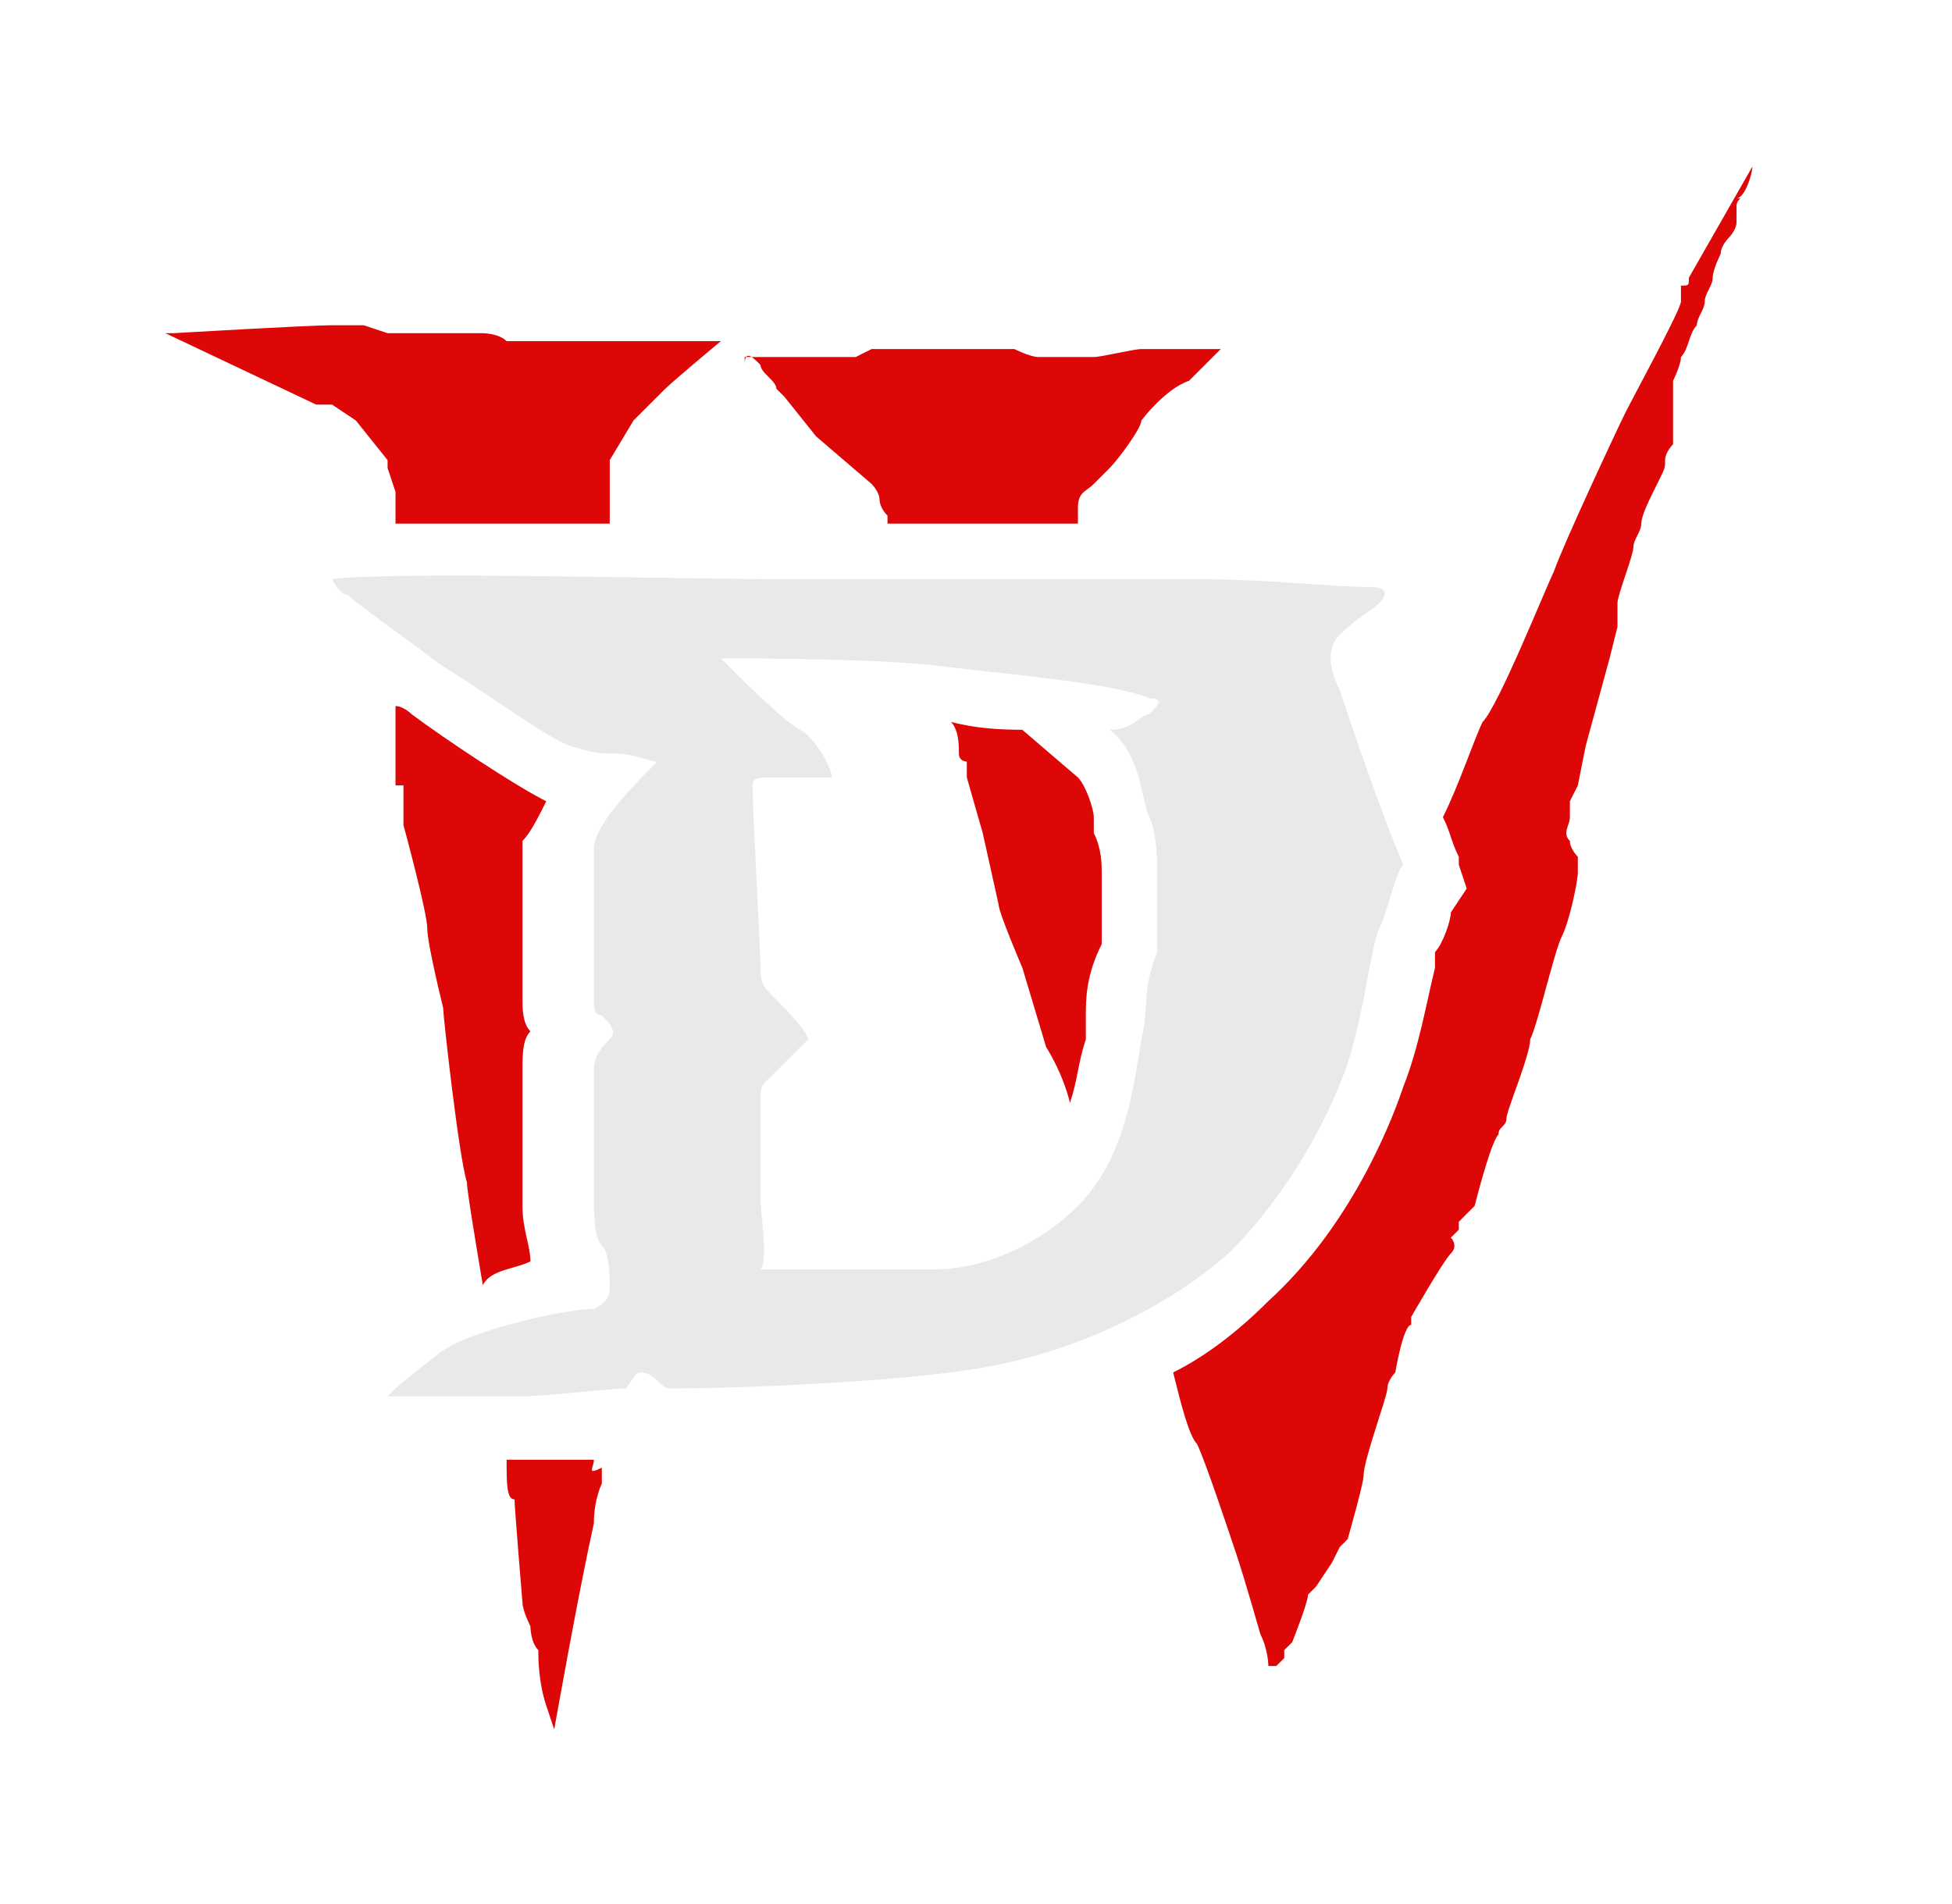 <svg width="41" height="40" viewBox="0 0 41 40" fill="none" xmlns="http://www.w3.org/2000/svg">
<path d="M16.307 12.167C17.474 12.167 21.641 12.167 25.141 12.167C26.641 12.167 27.974 12.333 28.807 12.333C29.141 12.333 29.141 12.5 28.974 12.667C28.807 12.833 28.474 13 28.141 13.333C27.807 13.667 27.974 14.167 28.141 14.5C28.307 15 28.974 17 29.474 18.167C29.307 18.333 29.141 19.167 28.974 19.5C28.807 19.833 28.641 21.333 28.307 22.333C27.974 23.333 27.141 25 25.807 26.333C24.474 27.5 22.641 28.333 20.974 28.667C19.474 29 15.807 29.167 14.141 29.167C13.974 29.167 13.974 29.167 13.807 29C13.807 29 13.641 28.833 13.474 28.833C13.307 28.833 13.307 29 13.141 29.167C12.807 29.167 11.474 29.333 10.974 29.333C10.474 29.333 8.641 29.333 8.141 29.333C8.307 29.167 8.474 29 9.141 28.5C9.641 28 11.807 27.5 12.474 27.5C12.807 27.333 12.807 27.167 12.807 27C12.807 26.833 12.807 26.333 12.641 26.167C12.474 26 12.474 25.5 12.474 25.167C12.474 24.833 12.474 22.833 12.474 22.5C12.474 22.167 12.641 22 12.807 21.833C12.974 21.667 12.807 21.5 12.641 21.333C12.474 21.333 12.474 21.167 12.474 21C12.474 20.833 12.474 18.333 12.474 17.833C12.474 17.333 13.307 16.5 13.807 16C13.641 16 13.307 15.833 12.974 15.833C12.641 15.833 12.474 15.833 11.974 15.667C11.474 15.5 10.141 14.5 9.307 14C8.641 13.5 7.474 12.667 7.307 12.5C7.141 12.5 6.974 12.167 6.974 12.167C8.141 12 14.474 12.167 16.307 12.167ZM15.141 13.833C15.474 14.167 16.474 15.167 16.807 15.333C17.141 15.5 17.474 16.167 17.474 16.333C17.141 16.333 16.307 16.333 16.141 16.333C15.974 16.333 15.807 16.333 15.807 16.5C15.807 17 15.974 20 15.974 20.333C15.974 20.5 15.974 20.667 16.141 20.833C16.307 21 16.974 21.667 16.974 21.833C16.807 22 16.307 22.5 16.141 22.667C15.974 22.833 15.974 22.833 15.974 23.167C15.974 23.5 15.974 25 15.974 25.167C15.974 25.5 16.141 26.5 15.974 26.667C16.641 26.667 18.641 26.667 19.641 26.667C20.641 26.667 21.807 26.167 22.641 25.333C23.641 24.333 23.807 22.833 23.974 21.833C24.141 21.167 23.974 20.833 24.307 20C24.307 19.333 24.307 18.5 24.307 18.333C24.307 18.167 24.307 17.5 24.141 17.167C23.974 16.833 23.974 15.833 23.307 15.333C23.807 15.333 23.974 15 24.141 15C24.307 14.833 24.474 14.667 24.141 14.667C23.307 14.333 21.141 14.167 19.807 14C18.474 13.833 15.974 13.833 15.141 13.833Z" fill="#EBE9E8"/>
<path d="M6.641 8.5L3.474 7H3.641C3.641 7 6.474 6.833 6.974 6.833C7.474 6.833 7.641 6.833 7.641 6.833L8.141 7H9.474H10.141C10.141 7 10.474 7 10.641 7.167C10.807 7.167 12.307 7.167 12.307 7.167H12.807H13.474C13.641 7.167 13.807 7.167 13.807 7.167H14.307H14.974H15.141C15.141 7.167 14.141 8 13.974 8.167L13.807 8.333L13.307 8.833L12.807 9.667C12.807 9.667 12.807 9.833 12.807 10C12.807 10 12.807 10.5 12.807 11C11.307 11 9.807 11 8.641 11C8.474 11 8.474 11 8.307 11C8.307 10.833 8.307 10.5 8.307 10.5C8.307 10.5 8.307 10.5 8.307 10.333L8.141 9.833V9.667L7.474 8.833L6.974 8.5C6.974 8.5 6.807 8.5 6.641 8.5ZM11.474 16.833C10.807 16.5 9.307 15.5 8.641 15C8.641 15 8.474 14.833 8.307 14.833C8.307 15.333 8.307 16 8.307 16.167C8.307 16.333 8.307 16.5 8.307 16.5C8.474 16.5 8.474 16.5 8.474 16.5C8.474 16.5 8.474 16.667 8.474 16.833C8.474 17 8.474 17 8.474 17.167V17.333C8.474 17.333 8.974 19.167 8.974 19.5C8.974 19.833 9.307 21.167 9.307 21.167C9.307 21.333 9.641 24.333 9.807 24.833C9.807 25 9.974 26 10.141 27C10.307 26.667 10.807 26.667 11.141 26.5C11.141 26.167 10.974 25.833 10.974 25.333C10.974 25.167 10.974 24.333 10.974 23.333C10.974 23 10.974 22.667 10.974 22.5C10.974 22.167 10.974 21.833 11.141 21.667C10.974 21.5 10.974 21.167 10.974 21C10.974 20.333 10.974 18.333 10.974 17.667C11.141 17.5 11.307 17.167 11.474 16.833ZM12.474 30.667C11.974 30.667 11.307 30.667 10.974 30.667C10.807 30.667 10.807 30.667 10.641 30.667C10.641 31.167 10.641 31.5 10.807 31.5C10.807 31.667 10.974 33.667 10.974 33.667C10.974 33.833 11.141 34.167 11.141 34.167C11.141 34.167 11.141 34.5 11.307 34.667C11.307 34.833 11.307 35.333 11.474 35.833C11.641 36.333 11.641 36.333 11.641 36.333C11.641 36.333 12.141 33.5 12.474 32C12.474 31.5 12.641 31.167 12.641 31.167C12.641 31 12.641 31 12.641 31V30.833C12.307 31 12.474 30.833 12.474 30.667ZM15.974 7.667C15.974 7.833 16.307 8 16.307 8.167L16.474 8.333L17.141 9.167L18.307 10.167C18.307 10.167 18.474 10.333 18.474 10.5C18.474 10.5 18.474 10.667 18.641 10.833C18.641 10.833 18.641 10.833 18.641 11C19.474 11 20.474 11 21.474 11C21.807 11 22.307 11 22.641 11C22.641 11 22.641 10.833 22.641 10.667C22.641 10.333 22.807 10.333 22.974 10.167C23.141 10 23.307 9.833 23.307 9.833C23.474 9.667 23.974 9 23.974 8.833C23.974 8.833 24.474 8.167 24.974 8C25.307 7.667 25.641 7.333 25.641 7.333C25.307 7.333 24.974 7.333 24.974 7.333C24.974 7.333 24.807 7.333 24.641 7.333C24.474 7.333 24.141 7.333 23.974 7.333C23.807 7.333 23.141 7.5 22.974 7.5C22.641 7.5 22.141 7.5 22.141 7.5C22.141 7.5 21.974 7.5 21.807 7.5C21.641 7.5 21.307 7.333 21.307 7.333C21.141 7.333 20.307 7.333 20.141 7.333C19.974 7.333 19.641 7.333 19.641 7.333H19.474H18.307L17.974 7.5C17.807 7.5 17.307 7.5 17.307 7.5H17.141C16.974 7.5 16.807 7.5 16.807 7.5H16.307C16.141 7.5 15.641 7.5 15.641 7.5C15.641 7.5 15.641 7.5 15.641 7.667C15.641 7.333 15.807 7.5 15.974 7.667ZM19.974 15.167C20.141 15.333 20.141 15.333 19.974 15.167C20.141 15.333 20.141 15.667 20.141 15.833C20.141 16 20.307 16 20.307 16V16.333L20.641 17.5L20.974 19C20.974 19.167 21.474 20.333 21.474 20.333L21.974 22C21.974 22 22.307 22.5 22.474 23.167C22.641 22.667 22.641 22.333 22.807 21.833V21.667C22.807 21.5 22.807 21.5 22.807 21.333C22.807 21 22.807 20.5 23.141 19.833C23.141 19.333 23.141 18.833 23.141 18.5V18.333C23.141 18.167 23.141 17.833 22.974 17.5C22.974 17.333 22.974 17.333 22.974 17.167C22.974 17 22.807 16.5 22.641 16.333L21.474 15.333H21.807C21.141 15.333 20.641 15.333 19.974 15.167ZM36.807 3.5L35.474 5.833C35.474 6 35.474 6 35.307 6V6.167C35.307 6.167 35.307 6.167 35.307 6.333C35.307 6.5 34.307 8.333 34.141 8.667C33.974 9 32.807 11.5 32.641 12C32.474 12.333 31.474 14.833 31.141 15.167C30.974 15.5 30.641 16.5 30.307 17.167C30.474 17.5 30.474 17.667 30.641 18V18.167L30.807 18.667L30.474 19.167C30.474 19.333 30.307 19.833 30.141 20C30.141 20 30.141 20.167 30.141 20.333C29.974 21 29.807 22 29.474 22.833C29.307 23.333 28.474 25.667 26.641 27.333C25.974 28 25.307 28.5 24.641 28.833C24.807 29.5 24.974 30.167 25.141 30.333C25.307 30.667 25.807 32.167 25.974 32.667C26.141 33.167 26.474 34.333 26.474 34.333C26.641 34.667 26.641 35 26.641 35H26.807L26.974 34.833V34.667L27.141 34.5C27.141 34.5 27.474 33.667 27.474 33.5L27.641 33.333L27.974 32.833L28.141 32.5L28.307 32.333C28.307 32.333 28.641 31.167 28.641 31C28.641 30.667 29.141 29.333 29.141 29.167C29.141 29 29.307 28.833 29.307 28.833C29.307 28.833 29.474 27.833 29.641 27.833V27.667C29.641 27.667 30.307 26.5 30.474 26.333C30.641 26.167 30.474 26 30.474 26L30.641 25.833V25.667L30.807 25.5L30.974 25.333C30.974 25.333 31.307 24 31.474 23.833C31.474 23.667 31.641 23.667 31.641 23.5C31.641 23.333 32.141 22.167 32.141 21.833C32.307 21.5 32.641 20 32.807 19.667C32.974 19.333 33.141 18.5 33.141 18.333C33.141 18.167 33.141 18 33.141 18C33.141 18 32.974 17.833 32.974 17.667C32.807 17.5 32.974 17.333 32.974 17.167C32.974 17 32.974 17 32.974 17V16.833L33.141 16.5L33.307 15.667L33.807 13.833L33.974 13.167C33.974 13 33.974 13 33.974 13C33.974 13 33.974 12.833 33.974 12.667C33.974 12.5 34.307 11.667 34.307 11.5C34.307 11.333 34.474 11.167 34.474 11C34.474 10.833 34.641 10.5 34.807 10.167C34.974 9.833 34.974 9.833 34.974 9.667C34.974 9.5 35.141 9.333 35.141 9.333C35.141 9.167 35.141 9 35.141 9C35.141 8.333 35.141 8 35.141 8C35.141 8 35.307 7.667 35.307 7.5C35.474 7.333 35.474 7 35.641 6.833C35.641 6.667 35.807 6.5 35.807 6.333C35.807 6.167 35.974 6 35.974 5.833C35.974 5.667 36.141 5.333 36.141 5.333C36.141 5.167 36.307 5 36.307 5C36.307 5 36.474 4.833 36.474 4.667V4.333C36.474 4.167 36.641 4.167 36.474 4.167C36.641 4.167 36.807 3.667 36.807 3.5Z" fill="#DD0707"/>
</svg>
